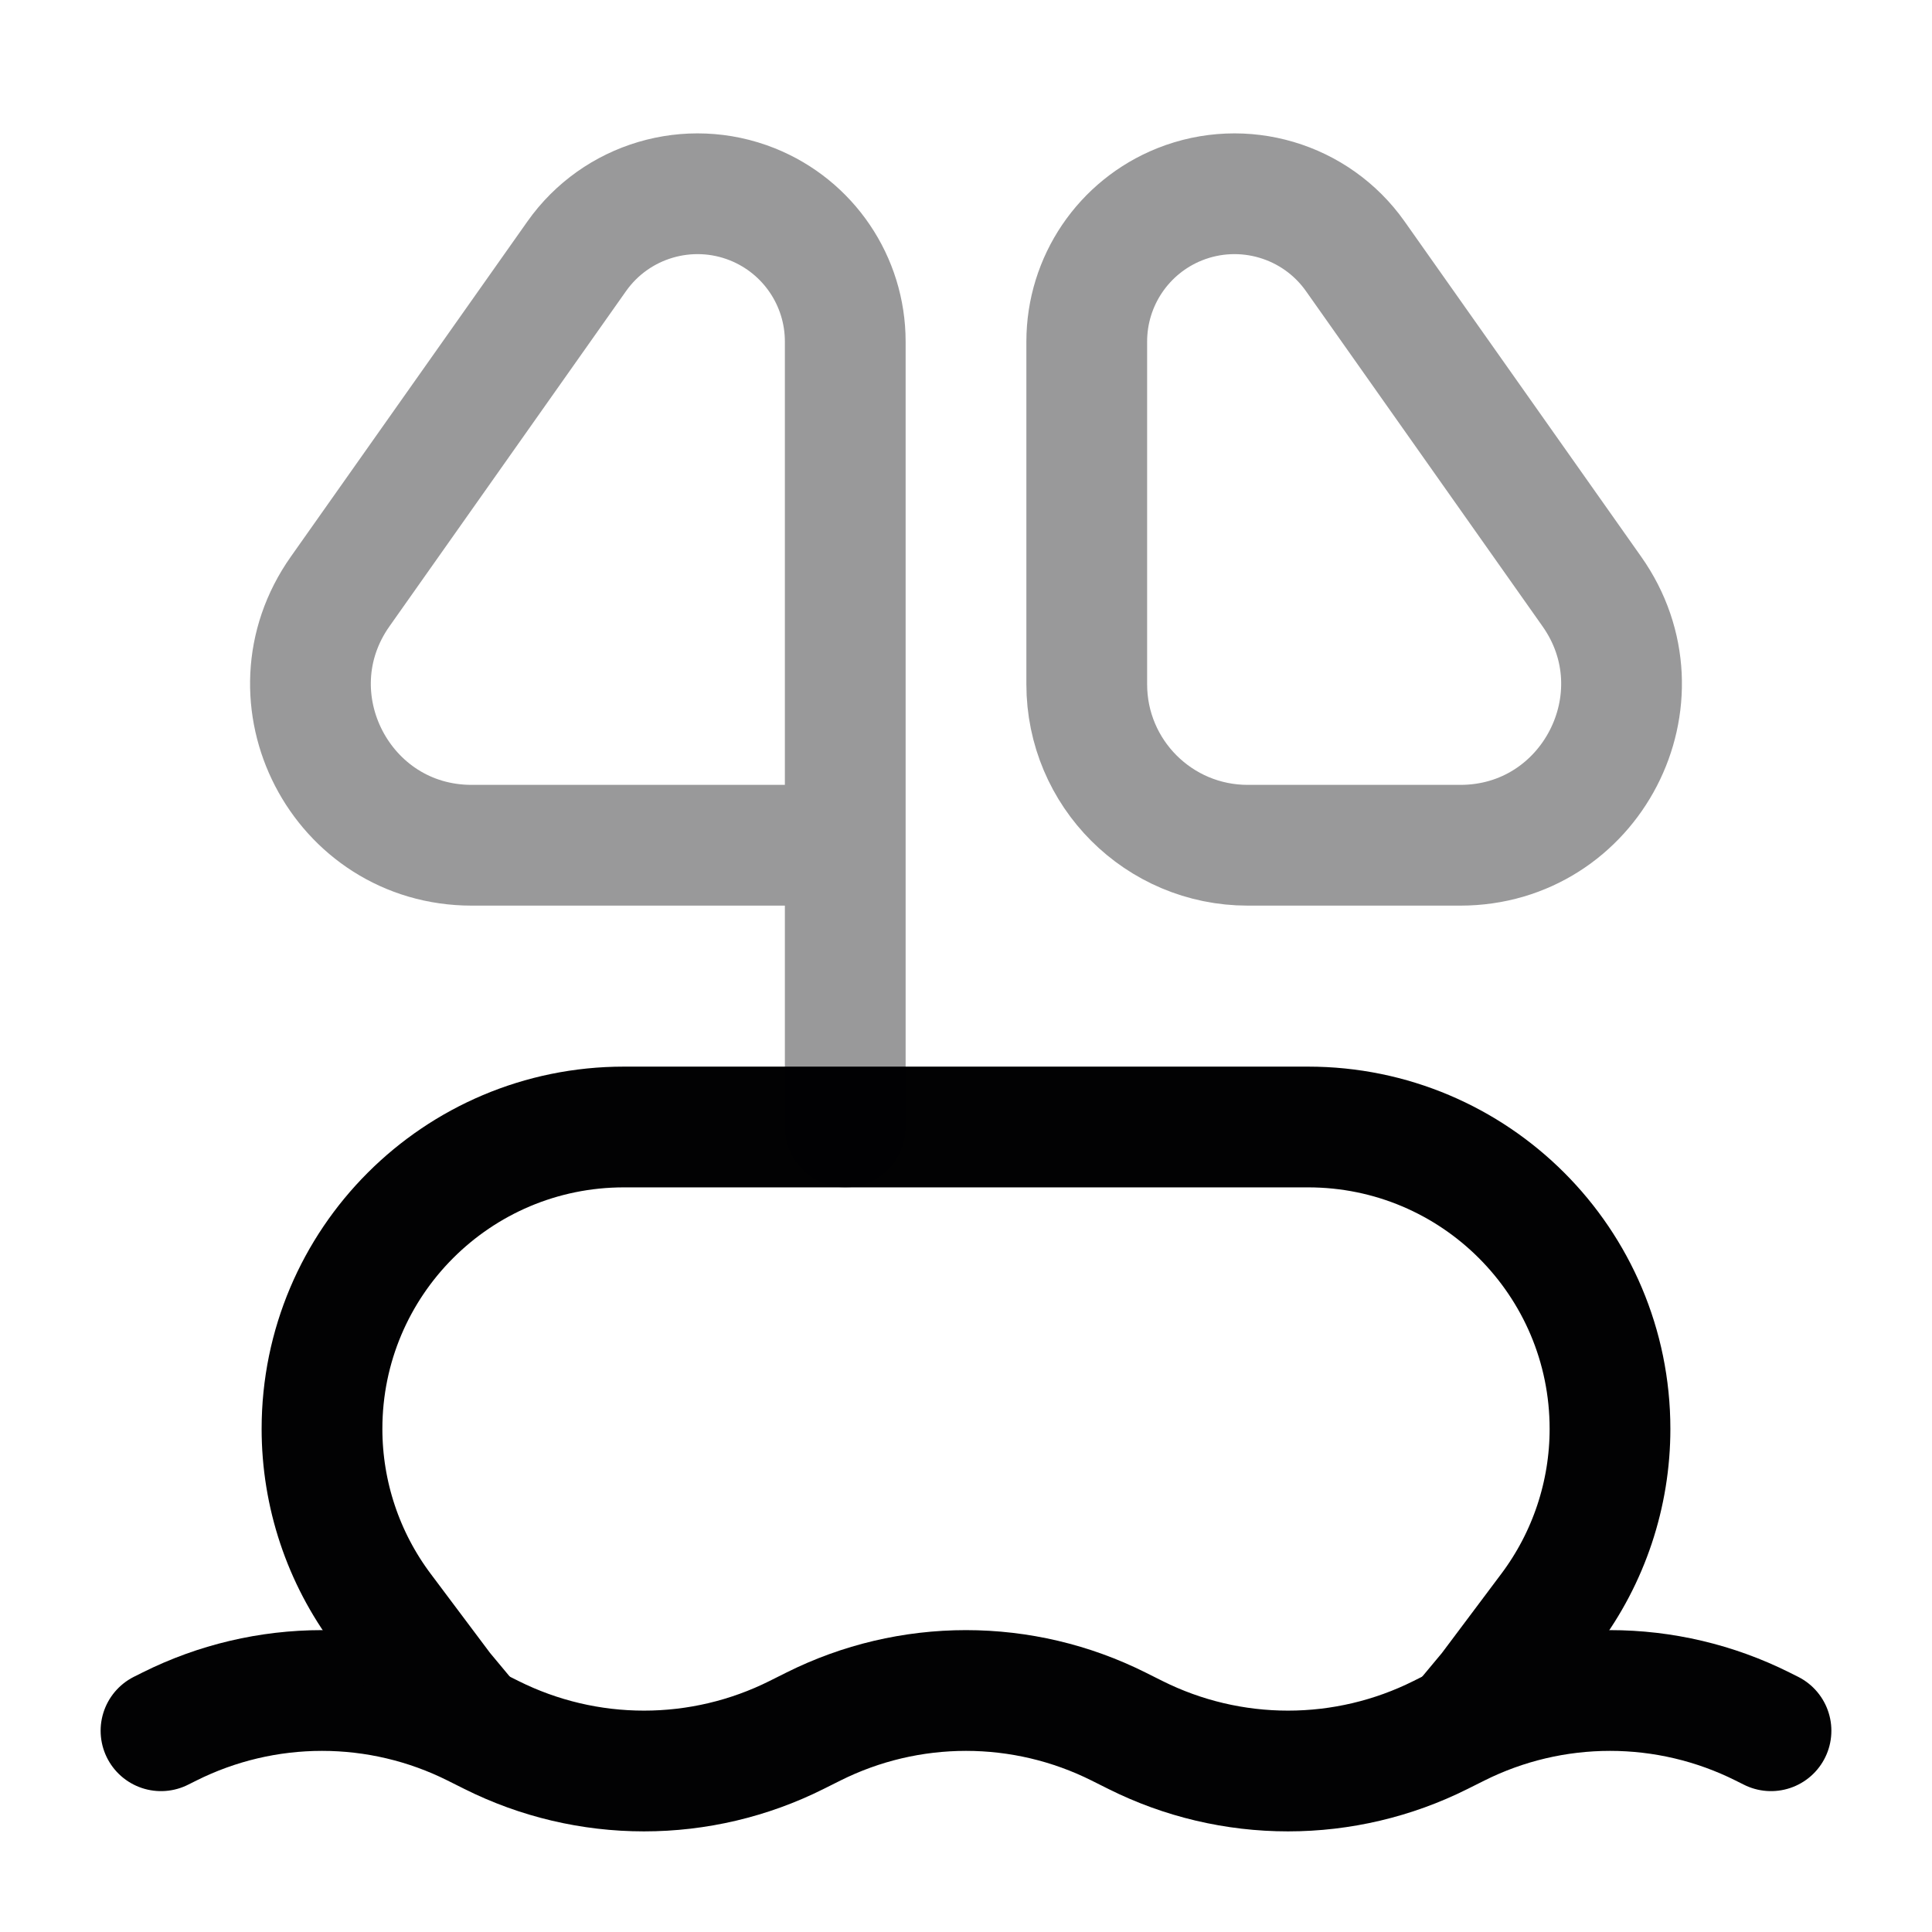 <svg width="24" height="24" viewBox="0 0 24 24" fill="none" xmlns="http://www.w3.org/2000/svg">
<path d="M2 21.5L2.106 21.447C2.694 21.153 3.342 21 4 21C4.658 21 5.306 21.153 5.894 21.447L6.106 21.553C6.694 21.847 7.342 22 8 22C8.658 22 9.306 21.847 9.894 21.553L10.106 21.447C10.694 21.153 11.342 21 12 21C12.658 21 13.306 21.153 13.894 21.447L14.106 21.553C14.694 21.847 15.342 22 16 22C16.658 22 17.306 21.847 17.894 21.553L18.106 21.447C18.694 21.153 19.342 21 20 21C20.658 21 21.306 21.153 21.894 21.447L22 21.5" stroke="#020203" stroke-width="1.5" stroke-linecap="round"/>
<path d="M5.75 21.3L5.5 21L4.75 20C4.263 19.351 4 18.561 4 17.75C4 15.679 5.679 14 7.75 14H16.25C18.321 14 20 15.679 20 17.75C20 18.561 19.737 19.351 19.25 20L18.5 21L18.25 21.3" stroke="#020203" stroke-width="1.5" stroke-linecap="round"/>
<path opacity="0.4" d="M13.5 8.5V4.243C13.5 3.492 13.957 2.817 14.654 2.538C15.443 2.223 16.346 2.49 16.836 3.184L19.774 7.347C20.709 8.671 19.762 10.5 18.14 10.5H15.5C14.395 10.5 13.5 9.605 13.5 8.5Z" stroke="#020203" stroke-width="1.5" stroke-linecap="round"/>
<path opacity="0.4" d="M10.5 7V14M10.5 4.243V10.5H5.86C4.238 10.5 3.291 8.671 4.226 7.347L7.164 3.184C7.654 2.49 8.557 2.223 9.346 2.538C10.043 2.817 10.5 3.492 10.5 4.243Z" stroke="#020203" stroke-width="1.5" stroke-linecap="round"/>
</svg>
